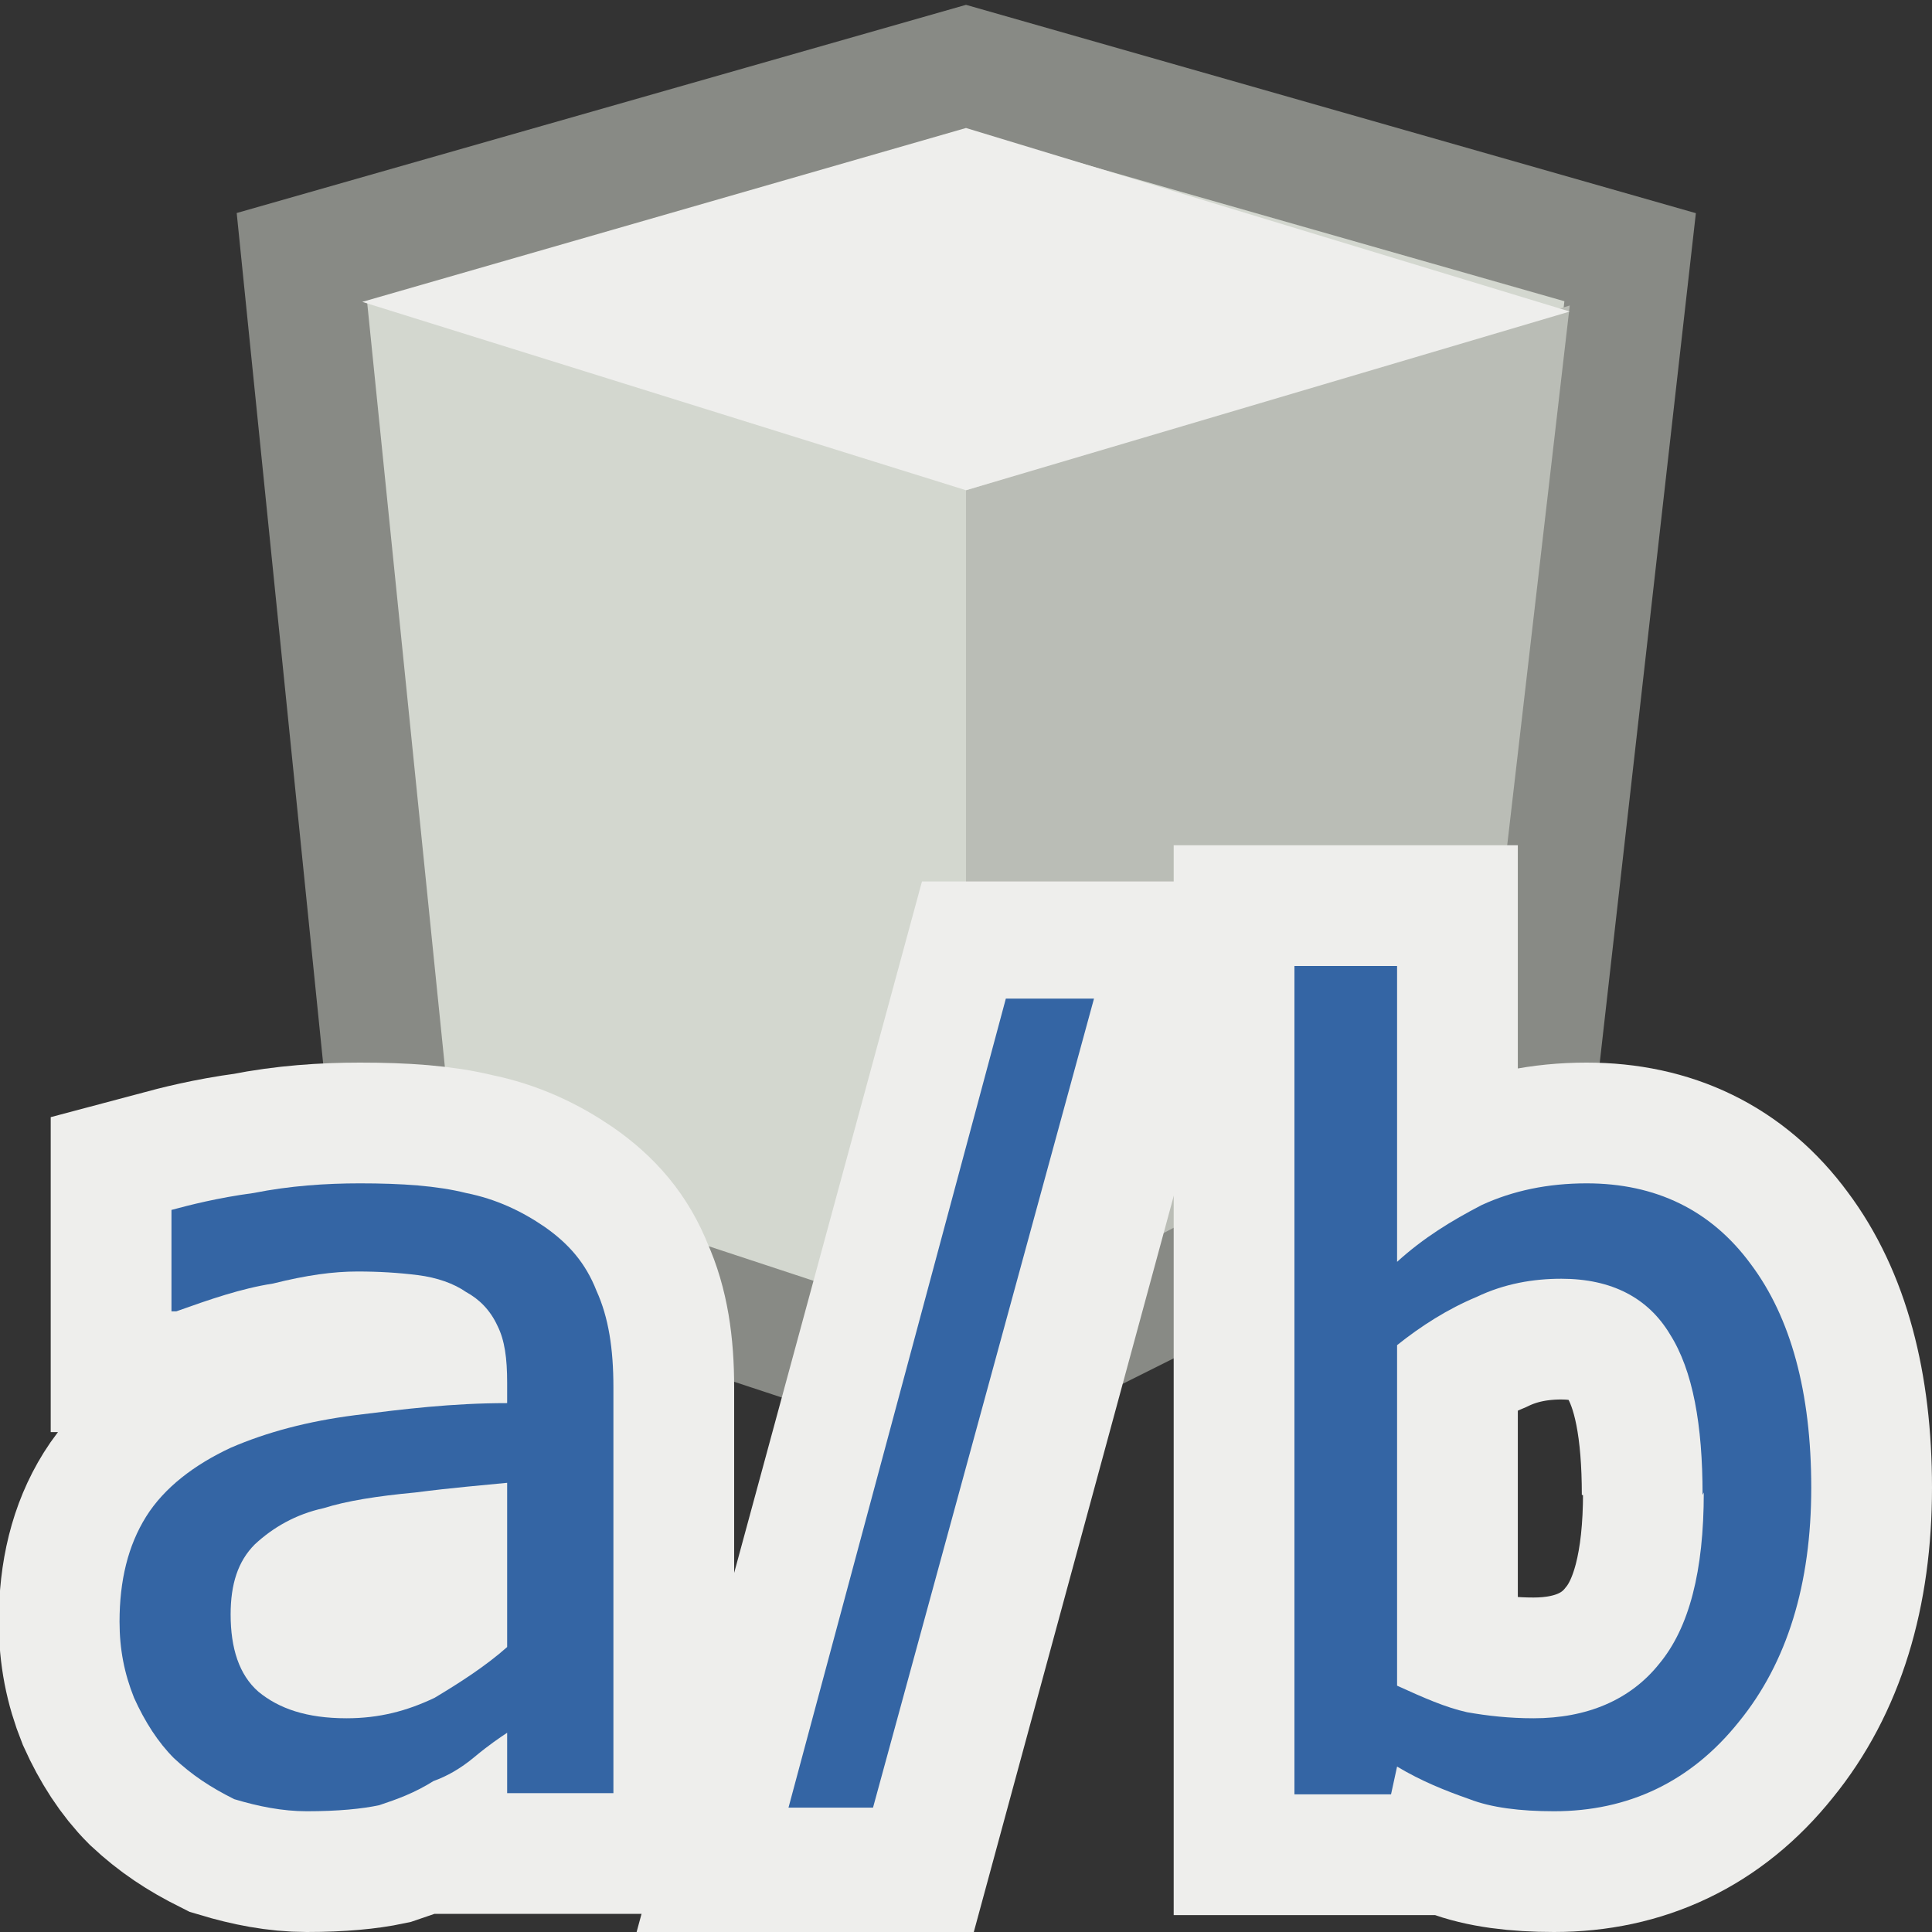 <svg xmlns="http://www.w3.org/2000/svg" width="16" height="16"><rect width="100%" height="100%" fill="#333333" stroke="none"/><g><g fill-rule="evenodd"><path fill="#d3d7cf" stroke="#888a85" d="M2.5 2.13L3.3 10 8 11.55l4.7-2.35.8-7.07L8 .56 2.5 2.13z"/><path fill="#babdb6" d="M8 11.06v-7l5-1.53-.73 6.3L8 11.07z"/><path fill="#eeeeec" d="M3 2.5l5 1.56 5-1.48-5-1.52L3 2.5z"/></g><path fill="none" stroke="#eeeeec" stroke-width="2" d="M4.2 13.65v-1.37c-.2.02-.45.04-.76.08-.32.03-.57.07-.76.13-.23.05-.42.16-.57.3-.14.14-.2.33-.2.58 0 .28.07.5.23.64.17.14.4.22.73.22.27 0 .5-.06.73-.17.2-.12.42-.26.6-.42zm0 .7c-.06.04-.15.1-.27.2-.12.1-.23.16-.34.2-.16.1-.3.15-.45.2-.14.03-.34.05-.6.05-.2 0-.4-.04-.6-.1-.2-.1-.35-.2-.5-.34-.13-.13-.24-.3-.33-.5-.08-.2-.12-.4-.12-.63 0-.34.07-.63.22-.87s.4-.43.7-.57c.3-.13.64-.22 1.03-.27.4-.05.8-.1 1.26-.1v-.17c0-.2-.02-.35-.08-.47-.06-.13-.15-.22-.26-.28-.1-.07-.24-.12-.4-.14-.16-.02-.32-.03-.5-.03-.2 0-.42.03-.7.1-.26.04-.52.13-.8.23h-.04v-.84c.15-.04.38-.1.68-.14.3-.06.6-.08.88-.08.35 0 .64.02.88.08.25.05.46.15.65.28.2.14.34.3.43.53.1.22.14.48.14.8v3.36H4.2v-.52z" style="text-align:start;line-height:125%" font-size="9.2" font-family="Tahoma"/><path fill="none" stroke="#eeeeec" stroke-width="2" d="M14.1 12.38c0-.58-.08-1.03-.27-1.33-.18-.3-.48-.46-.9-.46-.23 0-.47.04-.7.15-.24.1-.46.24-.66.4v2.82c.22.1.4.18.58.22.17.03.35.05.55.05.44 0 .8-.15 1.04-.45.25-.3.37-.77.37-1.42zm.9-.06c0 .8-.2 1.45-.6 1.94-.4.5-.92.74-1.53.74-.28 0-.52-.03-.7-.1-.2-.07-.4-.15-.6-.27l-.05.23h-.8V8h.85v2.45c.22-.2.45-.34.7-.47.26-.12.55-.18.87-.18.57 0 1.03.22 1.36.67.33.44.5 1.06.5 1.85z" style="text-align:start;line-height:125%" font-size="9.2" font-family="Tahoma"/><path fill="#3465a4" d="M4.2 13.65v-1.37c-.2.02-.45.04-.76.08-.32.03-.57.07-.76.13-.23.05-.42.16-.57.3-.14.14-.2.33-.2.58 0 .28.07.5.23.64.17.14.4.22.73.22.27 0 .5-.06.73-.17.2-.12.42-.26.6-.42zm0 .7c-.06.04-.15.1-.27.2-.12.1-.23.16-.34.2-.16.1-.3.15-.45.2-.14.03-.34.05-.6.05-.2 0-.4-.04-.6-.1-.2-.1-.35-.2-.5-.34-.13-.13-.24-.3-.33-.5-.08-.2-.12-.4-.12-.63 0-.34.07-.63.22-.87s.4-.43.7-.57c.3-.13.64-.22 1.03-.27.4-.05.8-.1 1.26-.1v-.17c0-.2-.02-.35-.08-.47-.06-.13-.15-.22-.26-.28-.1-.07-.24-.12-.4-.14-.16-.02-.32-.03-.5-.03-.2 0-.42.03-.7.1-.26.04-.52.13-.8.23h-.04v-.84c.15-.04.38-.1.68-.14.3-.06.6-.08.88-.08.35 0 .64.02.88.08.25.05.46.15.65.28.2.14.34.3.43.53.1.22.14.48.14.8v3.36H4.2v-.52z" style="text-align:start;line-height:125%" font-size="9.2" font-family="Tahoma"/><path fill="#3465a4" d="M14.1 12.38c0-.58-.08-1.03-.27-1.33-.18-.3-.48-.46-.9-.46-.23 0-.47.04-.7.15-.24.1-.46.24-.66.4v2.82c.22.1.4.18.58.22.17.03.35.05.55.05.44 0 .8-.15 1.04-.45.25-.3.37-.77.37-1.42zm.9-.06c0 .8-.2 1.45-.6 1.94-.4.5-.92.74-1.53.74-.28 0-.52-.03-.7-.1-.2-.07-.4-.15-.6-.27l-.05.23h-.8V8h.85v2.45c.22-.2.45-.34.7-.47.26-.12.55-.18.87-.18.57 0 1.03.22 1.36.67.33.44.5 1.06.5 1.85z" style="text-align:start;line-height:125%" font-size="9.2" font-family="Tahoma"/><path fill="none" stroke="#eeeeec" stroke-width="2" d="M9.12 8.3L7.3 15h-.72L8.4 8.3h.72z" style="text-align:start;line-height:125%" font-size="6.84" font-family="Tahoma"/><path fill="#3465a4" d="M9.06 8.27l-1.83 6.7h-.7l1.8-6.7h.73z" style="text-align:start;line-height:125%" font-size="6.84" font-family="Tahoma"/></g></svg>